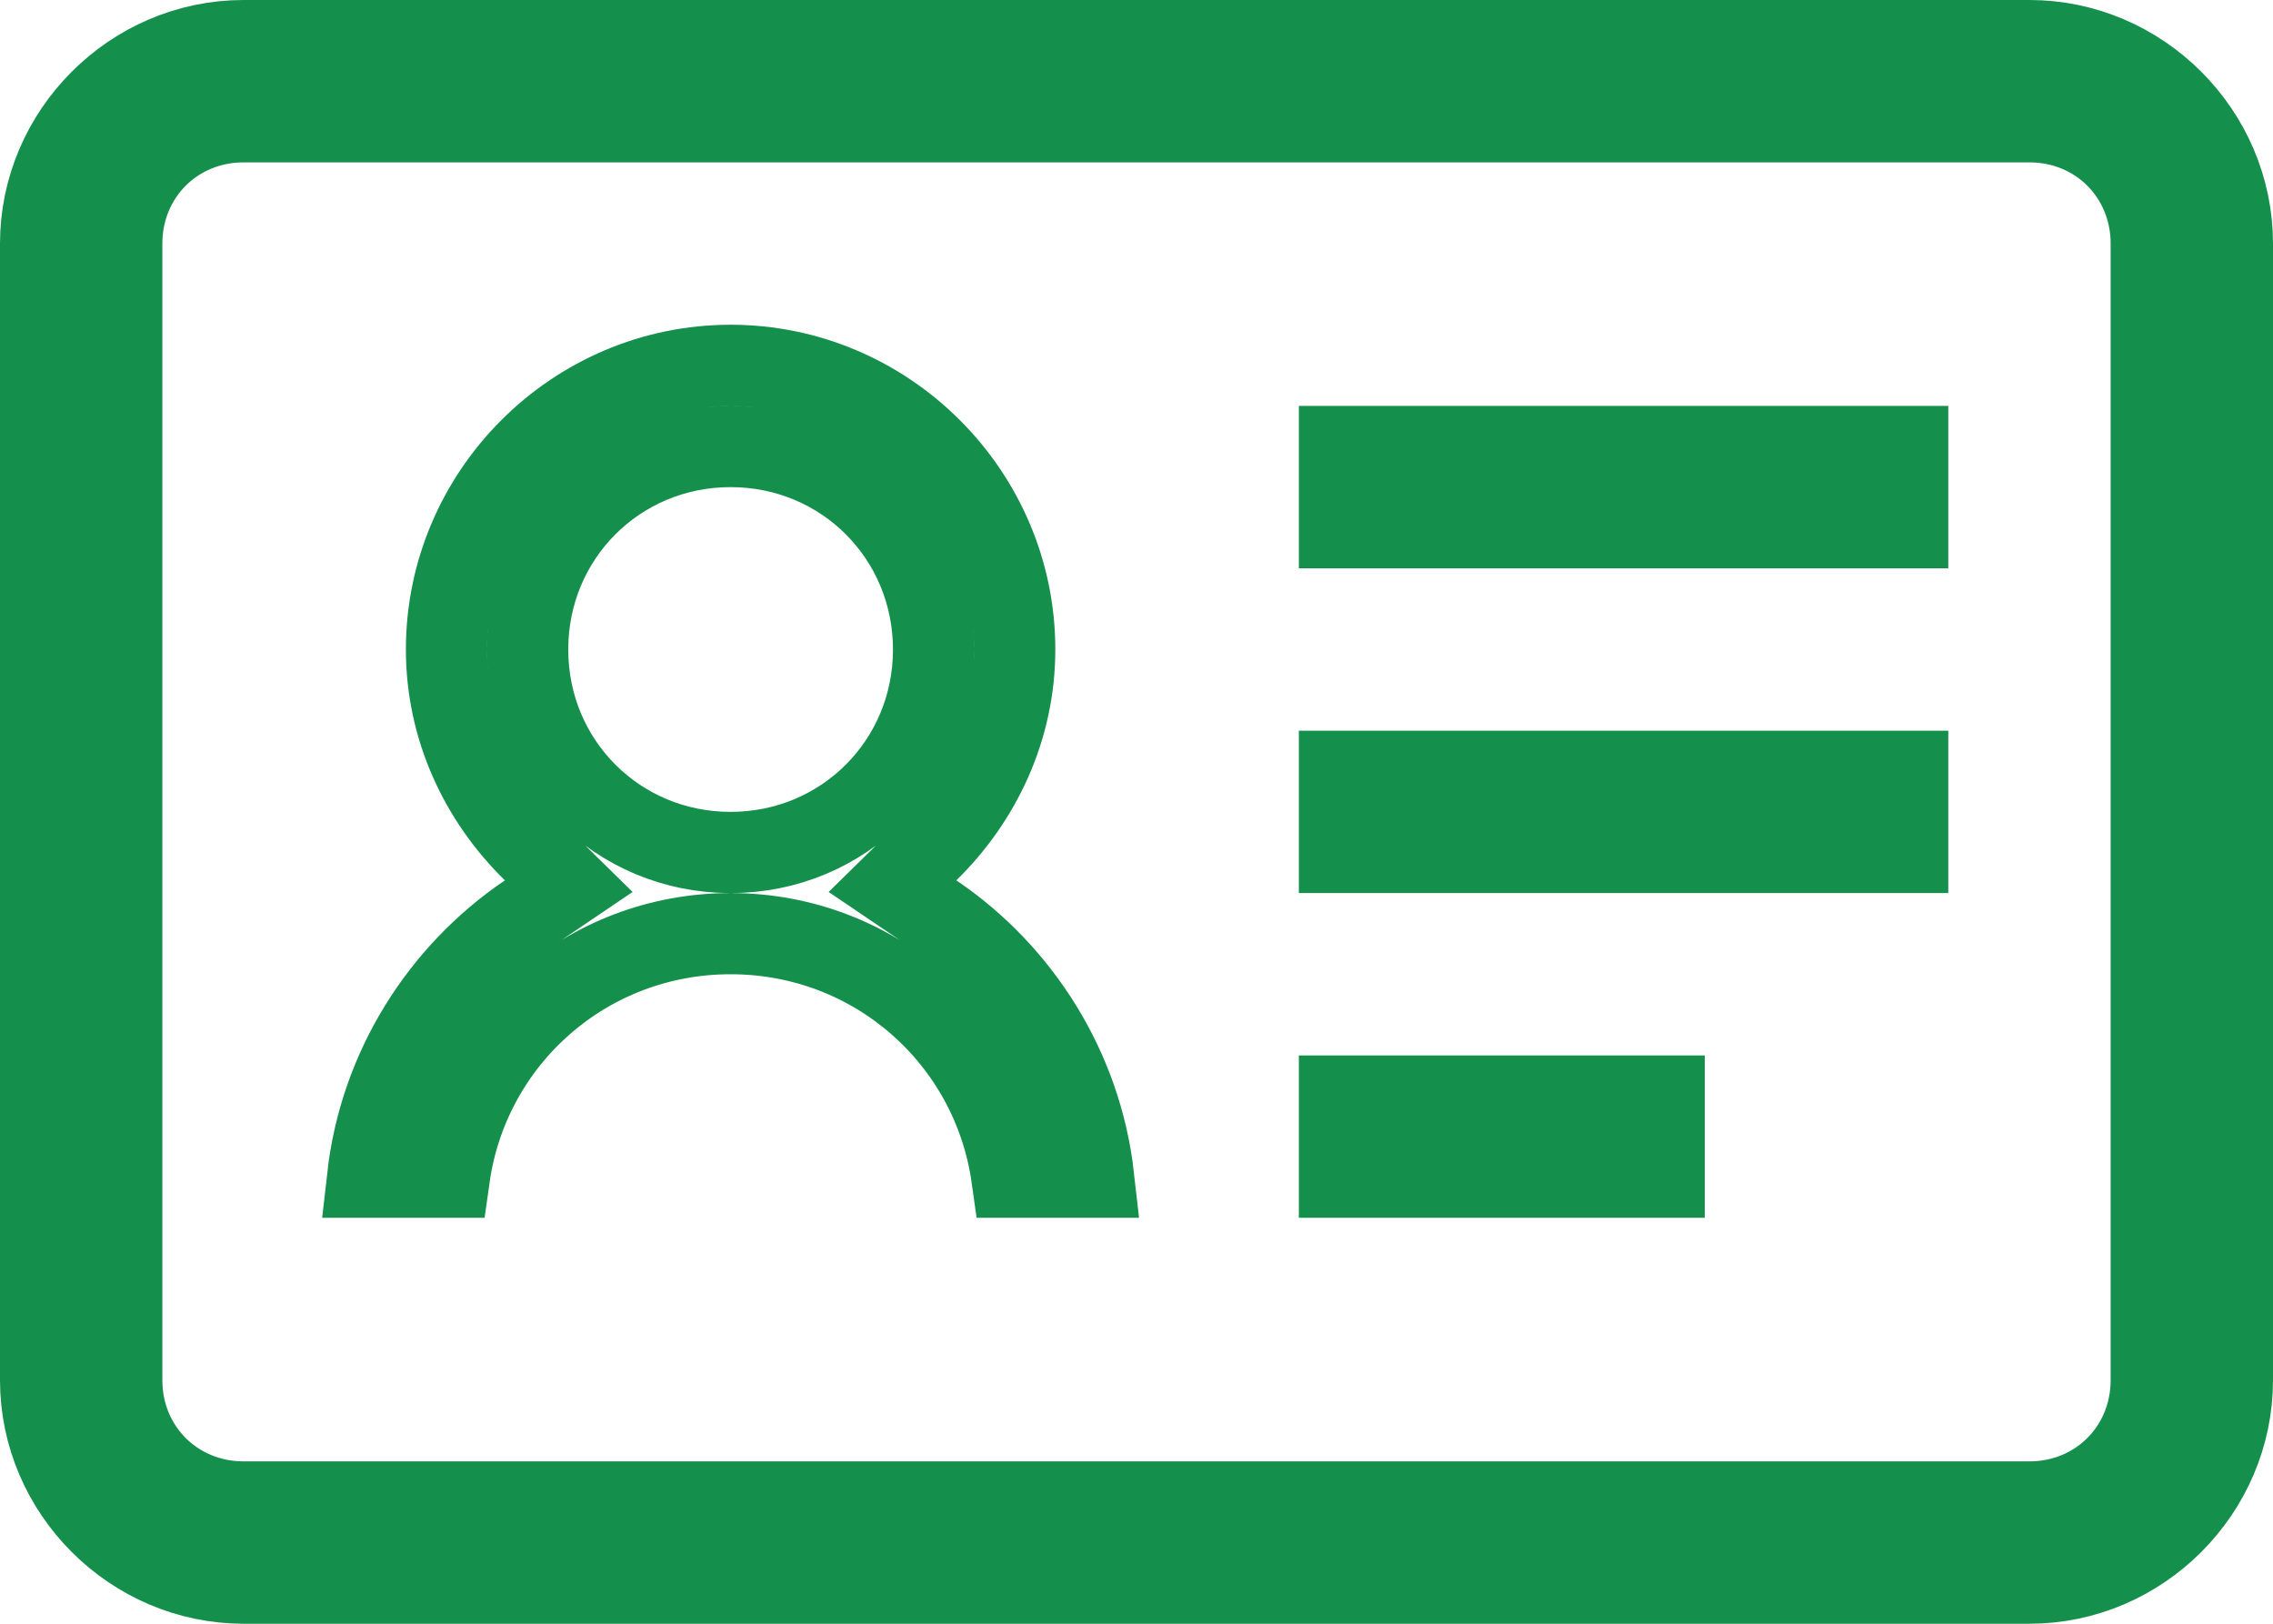 <svg width="28" height="20" viewBox="0 0 28 20" fill="none" xmlns="http://www.w3.org/2000/svg">
    <path d="M6.499 11.258L7.006 10.915L6.569 10.486C5.913 9.845 5.5 8.967 5.5 8C5.5 6.077 7.077 4.5 9 4.5C10.923 4.5 12.5 6.077 12.5 8C12.5 8.967 12.086 9.845 11.431 10.486L10.994 10.915L11.501 11.258C12.572 11.983 13.321 13.16 13.472 14.5H12.465C12.225 12.796 10.774 11.5 9 11.5C7.226 11.5 5.775 12.796 5.535 14.5H4.528C4.679 13.16 5.428 11.983 6.499 11.258ZM0.5 3C0.5 1.632 1.632 0.5 3 0.5H25C26.368 0.5 27.5 1.632 27.5 3V17C27.5 18.368 26.368 19.5 25 19.5H3C1.632 19.5 0.5 18.368 0.5 17V3ZM25 1.5H3C2.157 1.5 1.5 2.157 1.5 3V17C1.5 17.843 2.157 18.5 3 18.5H25C25.843 18.5 26.5 17.843 26.5 17V3C26.5 2.157 25.843 1.5 25 1.5ZM23.5 6.5H16.5V5.5H23.5V6.5ZM11.5 8C11.5 6.607 10.393 5.5 9 5.5C7.607 5.5 6.5 6.607 6.5 8C6.5 9.393 7.607 10.5 9 10.5C10.393 10.5 11.5 9.393 11.5 8ZM23.5 10.5H16.5V9.5H23.5V10.5ZM20.5 14.5H16.5V13.5H20.5V14.5Z" stroke="#14904C"/>
</svg>
